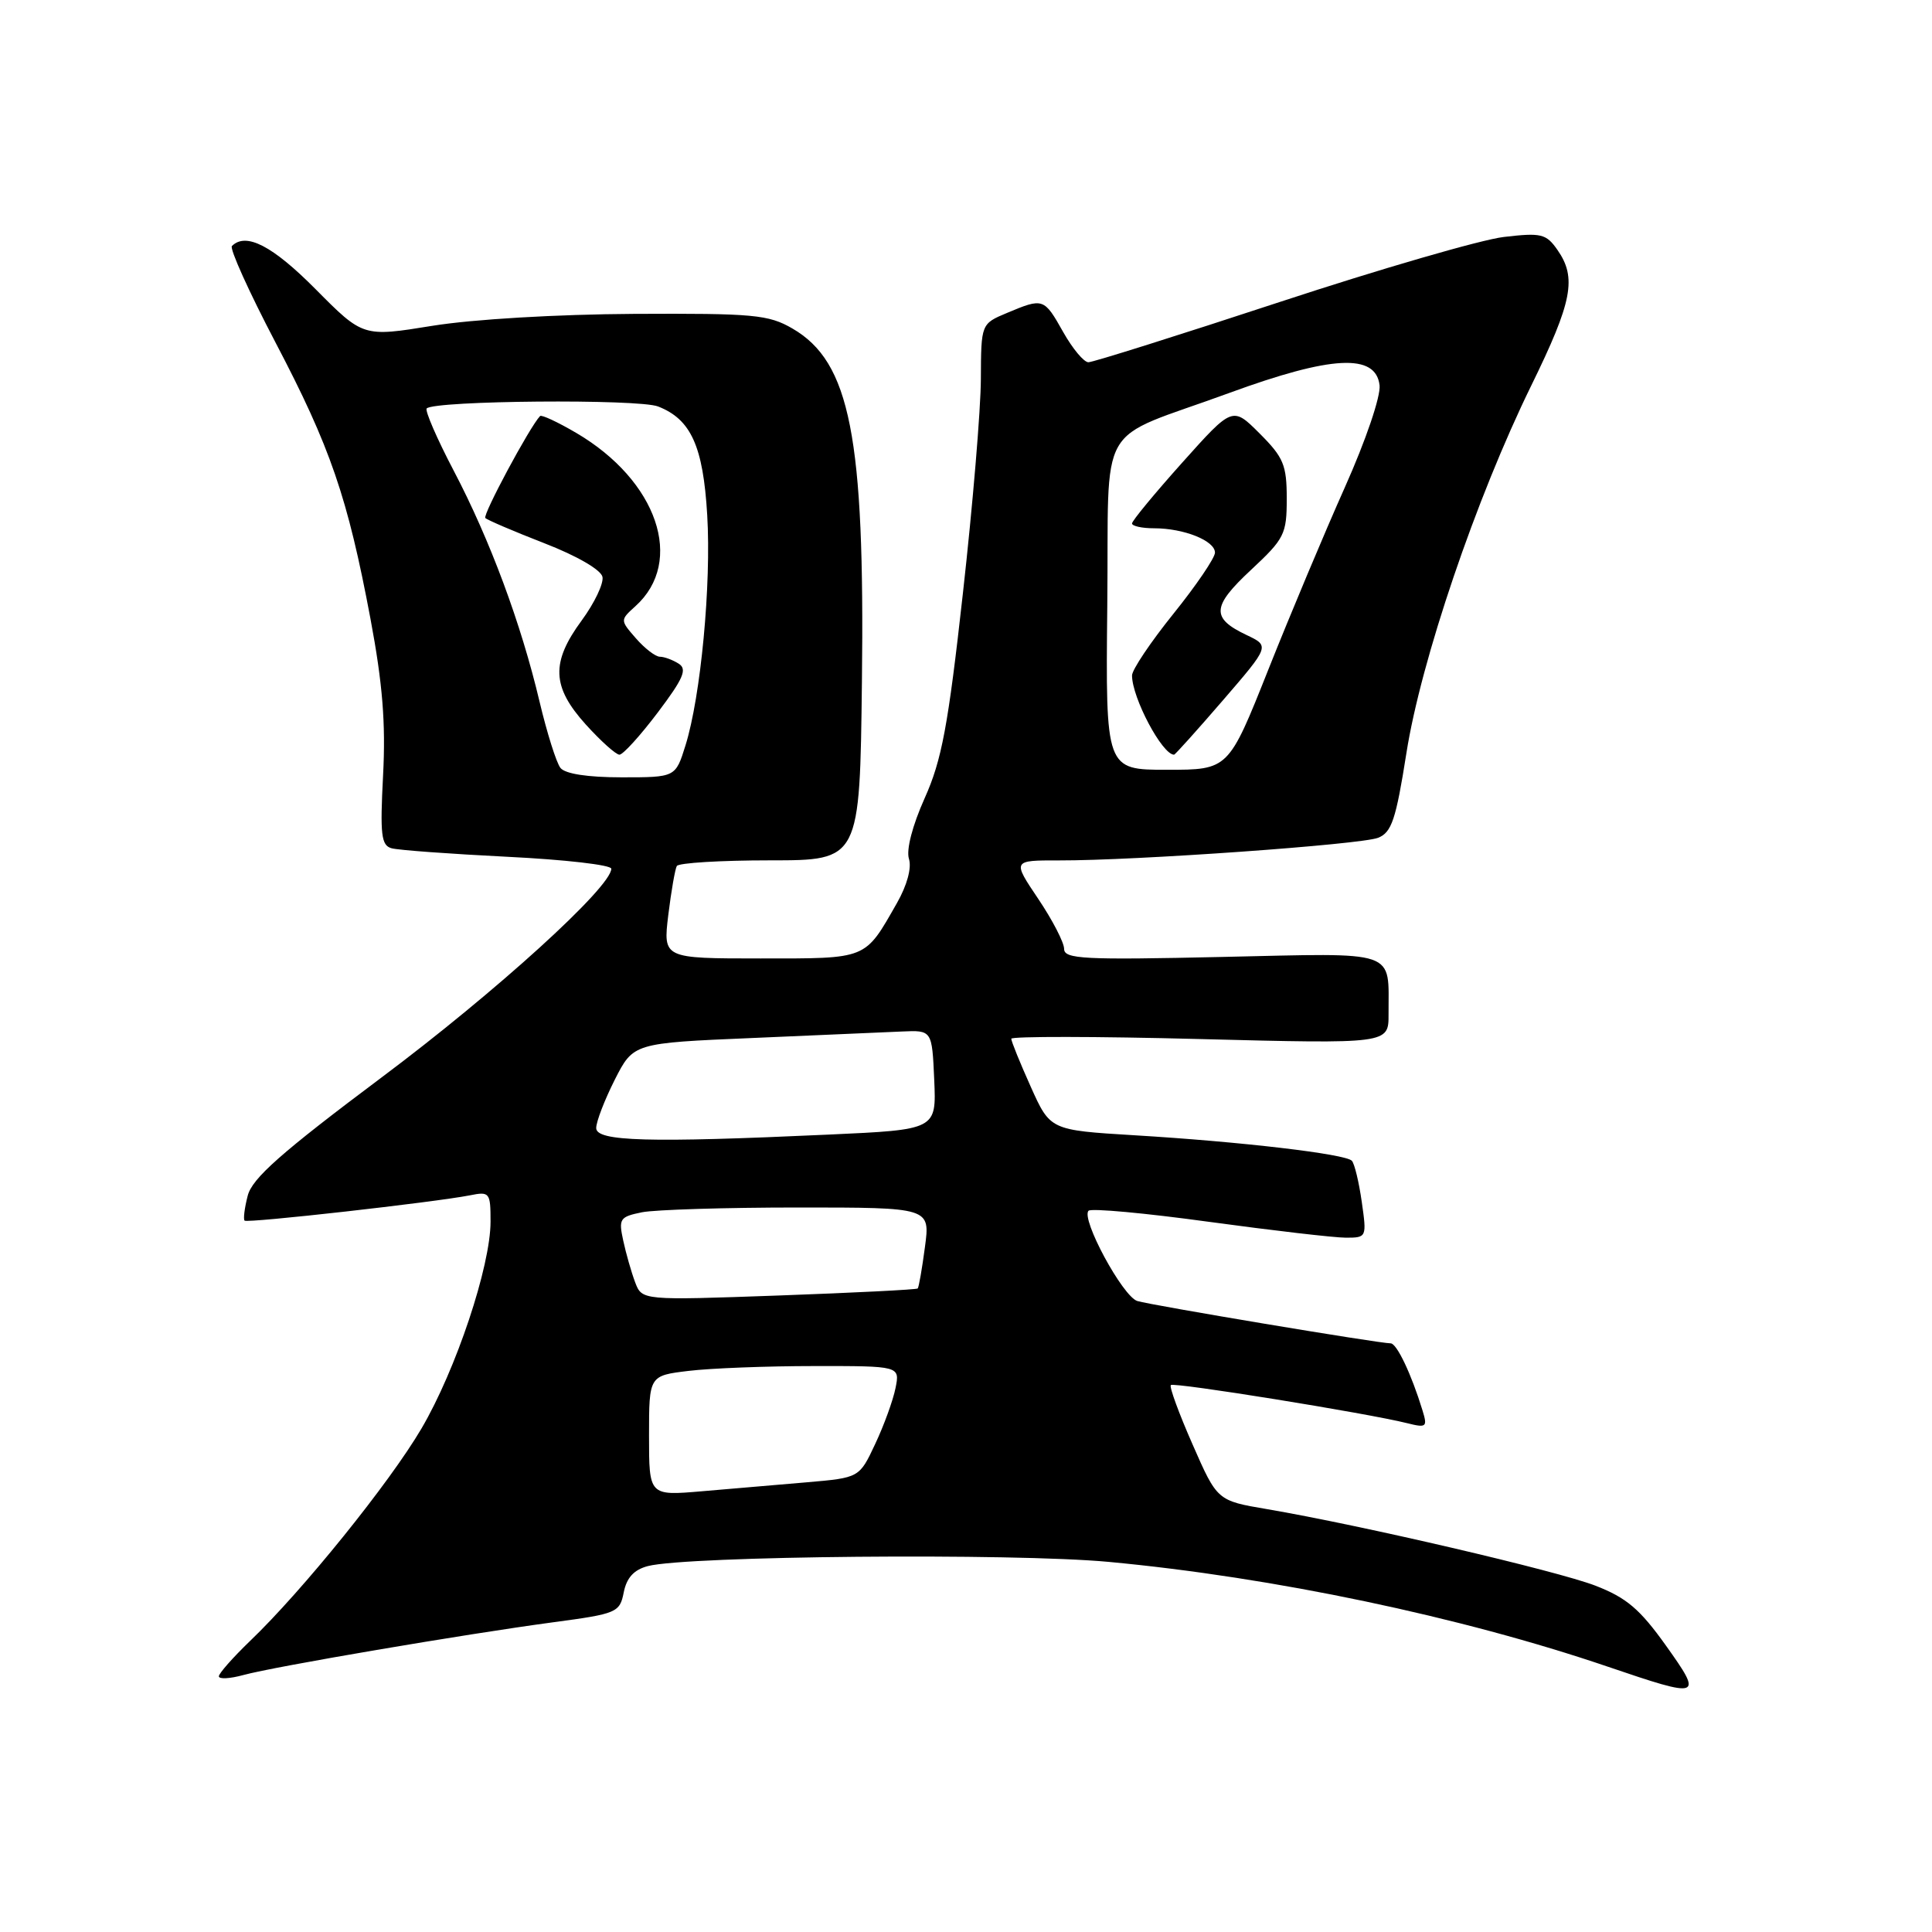 <?xml version="1.0" encoding="UTF-8" standalone="no"?>
<!DOCTYPE svg PUBLIC "-//W3C//DTD SVG 1.1//EN" "http://www.w3.org/Graphics/SVG/1.1/DTD/svg11.dtd" >
<svg xmlns="http://www.w3.org/2000/svg" xmlns:xlink="http://www.w3.org/1999/xlink" version="1.1" viewBox="0 0 256 256">
 <g >
 <path fill="currentColor"
d=" M 220.74 218.04 C 217.30 213.22 215.53 211.71 211.40 210.11 C 206.30 208.14 180.34 202.09 167.90 199.97 C 161.29 198.85 161.29 198.85 158.02 191.39 C 156.21 187.28 154.92 183.75 155.14 183.53 C 155.54 183.12 181.25 187.27 186.46 188.58 C 189.01 189.22 189.17 189.09 188.49 186.89 C 187.02 182.08 185.08 178.00 184.27 178.00 C 182.71 178.00 152.52 172.95 150.70 172.39 C 148.76 171.79 143.19 161.47 144.24 160.43 C 144.59 160.08 151.78 160.74 160.21 161.90 C 168.65 163.05 176.81 164.00 178.34 164.00 C 181.09 164.00 181.11 163.94 180.44 159.25 C 180.07 156.64 179.48 154.19 179.13 153.81 C 178.31 152.91 164.48 151.28 150.33 150.43 C 139.16 149.75 139.16 149.75 136.58 144.00 C 135.16 140.84 134.00 137.98 134.00 137.64 C 134.00 137.31 145.25 137.32 159.00 137.68 C 184.00 138.32 184.00 138.32 183.99 134.41 C 183.96 125.73 185.54 126.28 161.93 126.80 C 143.59 127.21 141.00 127.08 141.00 125.73 C 141.00 124.89 139.46 121.91 137.57 119.10 C 134.14 114.00 134.14 114.00 140.32 114.01 C 150.46 114.04 180.34 111.91 182.61 111.01 C 184.40 110.30 184.97 108.59 186.35 99.83 C 188.27 87.56 195.59 66.01 202.90 51.09 C 208.35 39.96 208.96 36.81 206.36 33.10 C 204.87 30.97 204.22 30.82 199.26 31.40 C 196.27 31.75 182.90 35.63 169.56 40.02 C 156.22 44.41 144.82 48.00 144.22 48.00 C 143.62 48.00 142.12 46.20 140.88 44.00 C 138.34 39.49 138.24 39.45 133.47 41.45 C 130.00 42.90 130.00 42.90 129.97 50.20 C 129.96 54.21 128.89 67.00 127.59 78.61 C 125.63 96.22 124.79 100.72 122.52 105.77 C 120.90 109.39 120.06 112.61 120.44 113.80 C 120.82 115.00 120.19 117.30 118.86 119.64 C 114.54 127.21 115.05 127.00 100.77 127.00 C 87.86 127.00 87.86 127.00 88.55 121.25 C 88.94 118.09 89.45 115.16 89.68 114.75 C 89.92 114.34 95.48 114.00 102.02 114.00 C 113.93 114.00 113.93 114.00 114.21 90.25 C 114.60 57.88 112.65 47.96 105.00 43.53 C 101.83 41.69 99.86 41.51 84.00 41.59 C 73.76 41.65 62.69 42.30 57.30 43.17 C 48.11 44.66 48.11 44.66 41.83 38.33 C 36.11 32.56 32.59 30.74 30.73 32.60 C 30.40 32.93 32.99 38.67 36.49 45.35 C 43.79 59.27 46.06 65.88 49.09 82.00 C 50.70 90.59 51.12 95.83 50.76 102.73 C 50.35 110.62 50.51 112.02 51.89 112.40 C 52.78 112.65 59.69 113.15 67.25 113.53 C 74.81 113.90 81.00 114.61 81.00 115.11 C 81.00 117.54 65.73 131.42 50.53 142.79 C 37.22 152.76 33.40 156.14 32.82 158.45 C 32.40 160.07 32.22 161.55 32.41 161.74 C 32.77 162.10 57.55 159.31 62.25 158.39 C 64.88 157.86 65.00 158.01 65.00 161.87 C 65.00 167.78 60.42 181.51 55.84 189.30 C 51.63 196.47 40.09 210.78 33.12 217.45 C 30.86 219.63 29.00 221.73 29.00 222.12 C 29.00 222.52 30.46 222.44 32.25 221.95 C 36.33 220.83 61.60 216.53 73.30 214.96 C 81.76 213.83 82.12 213.67 82.65 210.99 C 83.04 209.04 84.01 207.99 85.86 207.51 C 91.09 206.16 134.22 205.77 146.93 206.96 C 168.68 208.99 193.58 214.22 213.00 220.83 C 225.48 225.08 225.70 225.00 220.74 218.04 Z  M 86.00 190.24 C 86.00 182.28 86.00 182.28 91.25 181.65 C 94.14 181.30 101.62 181.01 107.88 181.01 C 119.25 181.00 119.25 181.00 118.66 183.93 C 118.34 185.54 117.13 188.87 115.97 191.33 C 113.87 195.81 113.87 195.81 106.93 196.41 C 103.12 196.73 96.85 197.27 93.00 197.60 C 86.00 198.20 86.00 198.20 86.00 190.24 Z  M 84.16 169.91 C 83.66 168.58 82.95 166.10 82.58 164.38 C 81.95 161.49 82.12 161.23 85.08 160.63 C 86.82 160.29 96.13 160.00 105.75 160.00 C 123.26 160.00 123.26 160.00 122.56 165.23 C 122.18 168.11 121.75 170.58 121.60 170.73 C 121.45 170.88 113.17 171.30 103.20 171.66 C 85.07 172.31 85.07 172.31 84.16 169.91 Z  M 79.00 149.47 C 79.00 148.62 80.11 145.75 81.46 143.07 C 83.93 138.21 83.93 138.21 99.71 137.54 C 108.40 137.16 117.30 136.78 119.50 136.68 C 123.50 136.50 123.50 136.50 123.79 143.09 C 124.08 149.69 124.08 149.69 109.79 150.34 C 85.83 151.44 79.00 151.24 79.00 149.47 Z  M 74.26 101.75 C 73.72 101.06 72.48 97.12 71.50 93.00 C 69.05 82.63 64.93 71.54 60.12 62.37 C 57.88 58.10 56.28 54.39 56.54 54.12 C 57.59 53.07 84.59 52.84 87.20 53.86 C 91.56 55.56 93.17 59.12 93.71 68.24 C 94.26 77.41 92.86 92.28 90.83 98.77 C 89.51 103.00 89.51 103.00 82.38 103.00 C 77.86 103.00 74.88 102.54 74.26 101.75 Z  M 87.15 94.42 C 90.56 89.90 91.09 88.67 89.93 87.94 C 89.14 87.44 88.02 87.02 87.43 87.02 C 86.84 87.01 85.42 85.91 84.26 84.58 C 82.16 82.17 82.16 82.17 84.19 80.33 C 90.78 74.40 87.11 63.67 76.35 57.36 C 73.91 55.93 71.75 54.92 71.56 55.13 C 70.17 56.59 63.92 68.25 64.31 68.64 C 64.58 68.91 68.11 70.42 72.15 71.99 C 76.44 73.65 79.64 75.51 79.83 76.44 C 80.01 77.31 78.77 79.91 77.08 82.21 C 72.98 87.78 73.11 91.00 77.62 96.00 C 79.61 98.20 81.62 100.00 82.08 100.00 C 82.55 100.00 84.83 97.49 87.15 94.42 Z  M 146.72 80.29 C 146.99 55.04 144.92 58.65 162.88 52.07 C 176.45 47.10 182.30 46.80 182.80 51.05 C 182.97 52.50 180.98 58.35 178.21 64.55 C 175.52 70.57 170.95 81.46 168.05 88.75 C 162.78 102.00 162.78 102.00 154.64 102.00 C 146.50 102.00 146.50 102.00 146.72 80.29 Z  M 162.04 92.80 C 168.25 85.60 168.25 85.60 165.17 84.14 C 160.45 81.90 160.56 80.36 165.77 75.51 C 170.20 71.38 170.50 70.78 170.50 66.07 C 170.50 61.62 170.08 60.61 166.91 57.44 C 163.32 53.85 163.32 53.85 156.66 61.29 C 153.00 65.38 150.00 69.01 150.00 69.36 C 150.00 69.71 151.32 70.00 152.93 70.00 C 156.87 70.00 161.00 71.65 160.99 73.23 C 160.98 73.93 158.51 77.57 155.49 81.32 C 152.47 85.07 150.00 88.75 150.00 89.50 C 150.00 92.46 154.00 100.00 155.57 100.00 C 155.71 100.00 158.62 96.76 162.04 92.80 Z "/>
</g>
</svg>